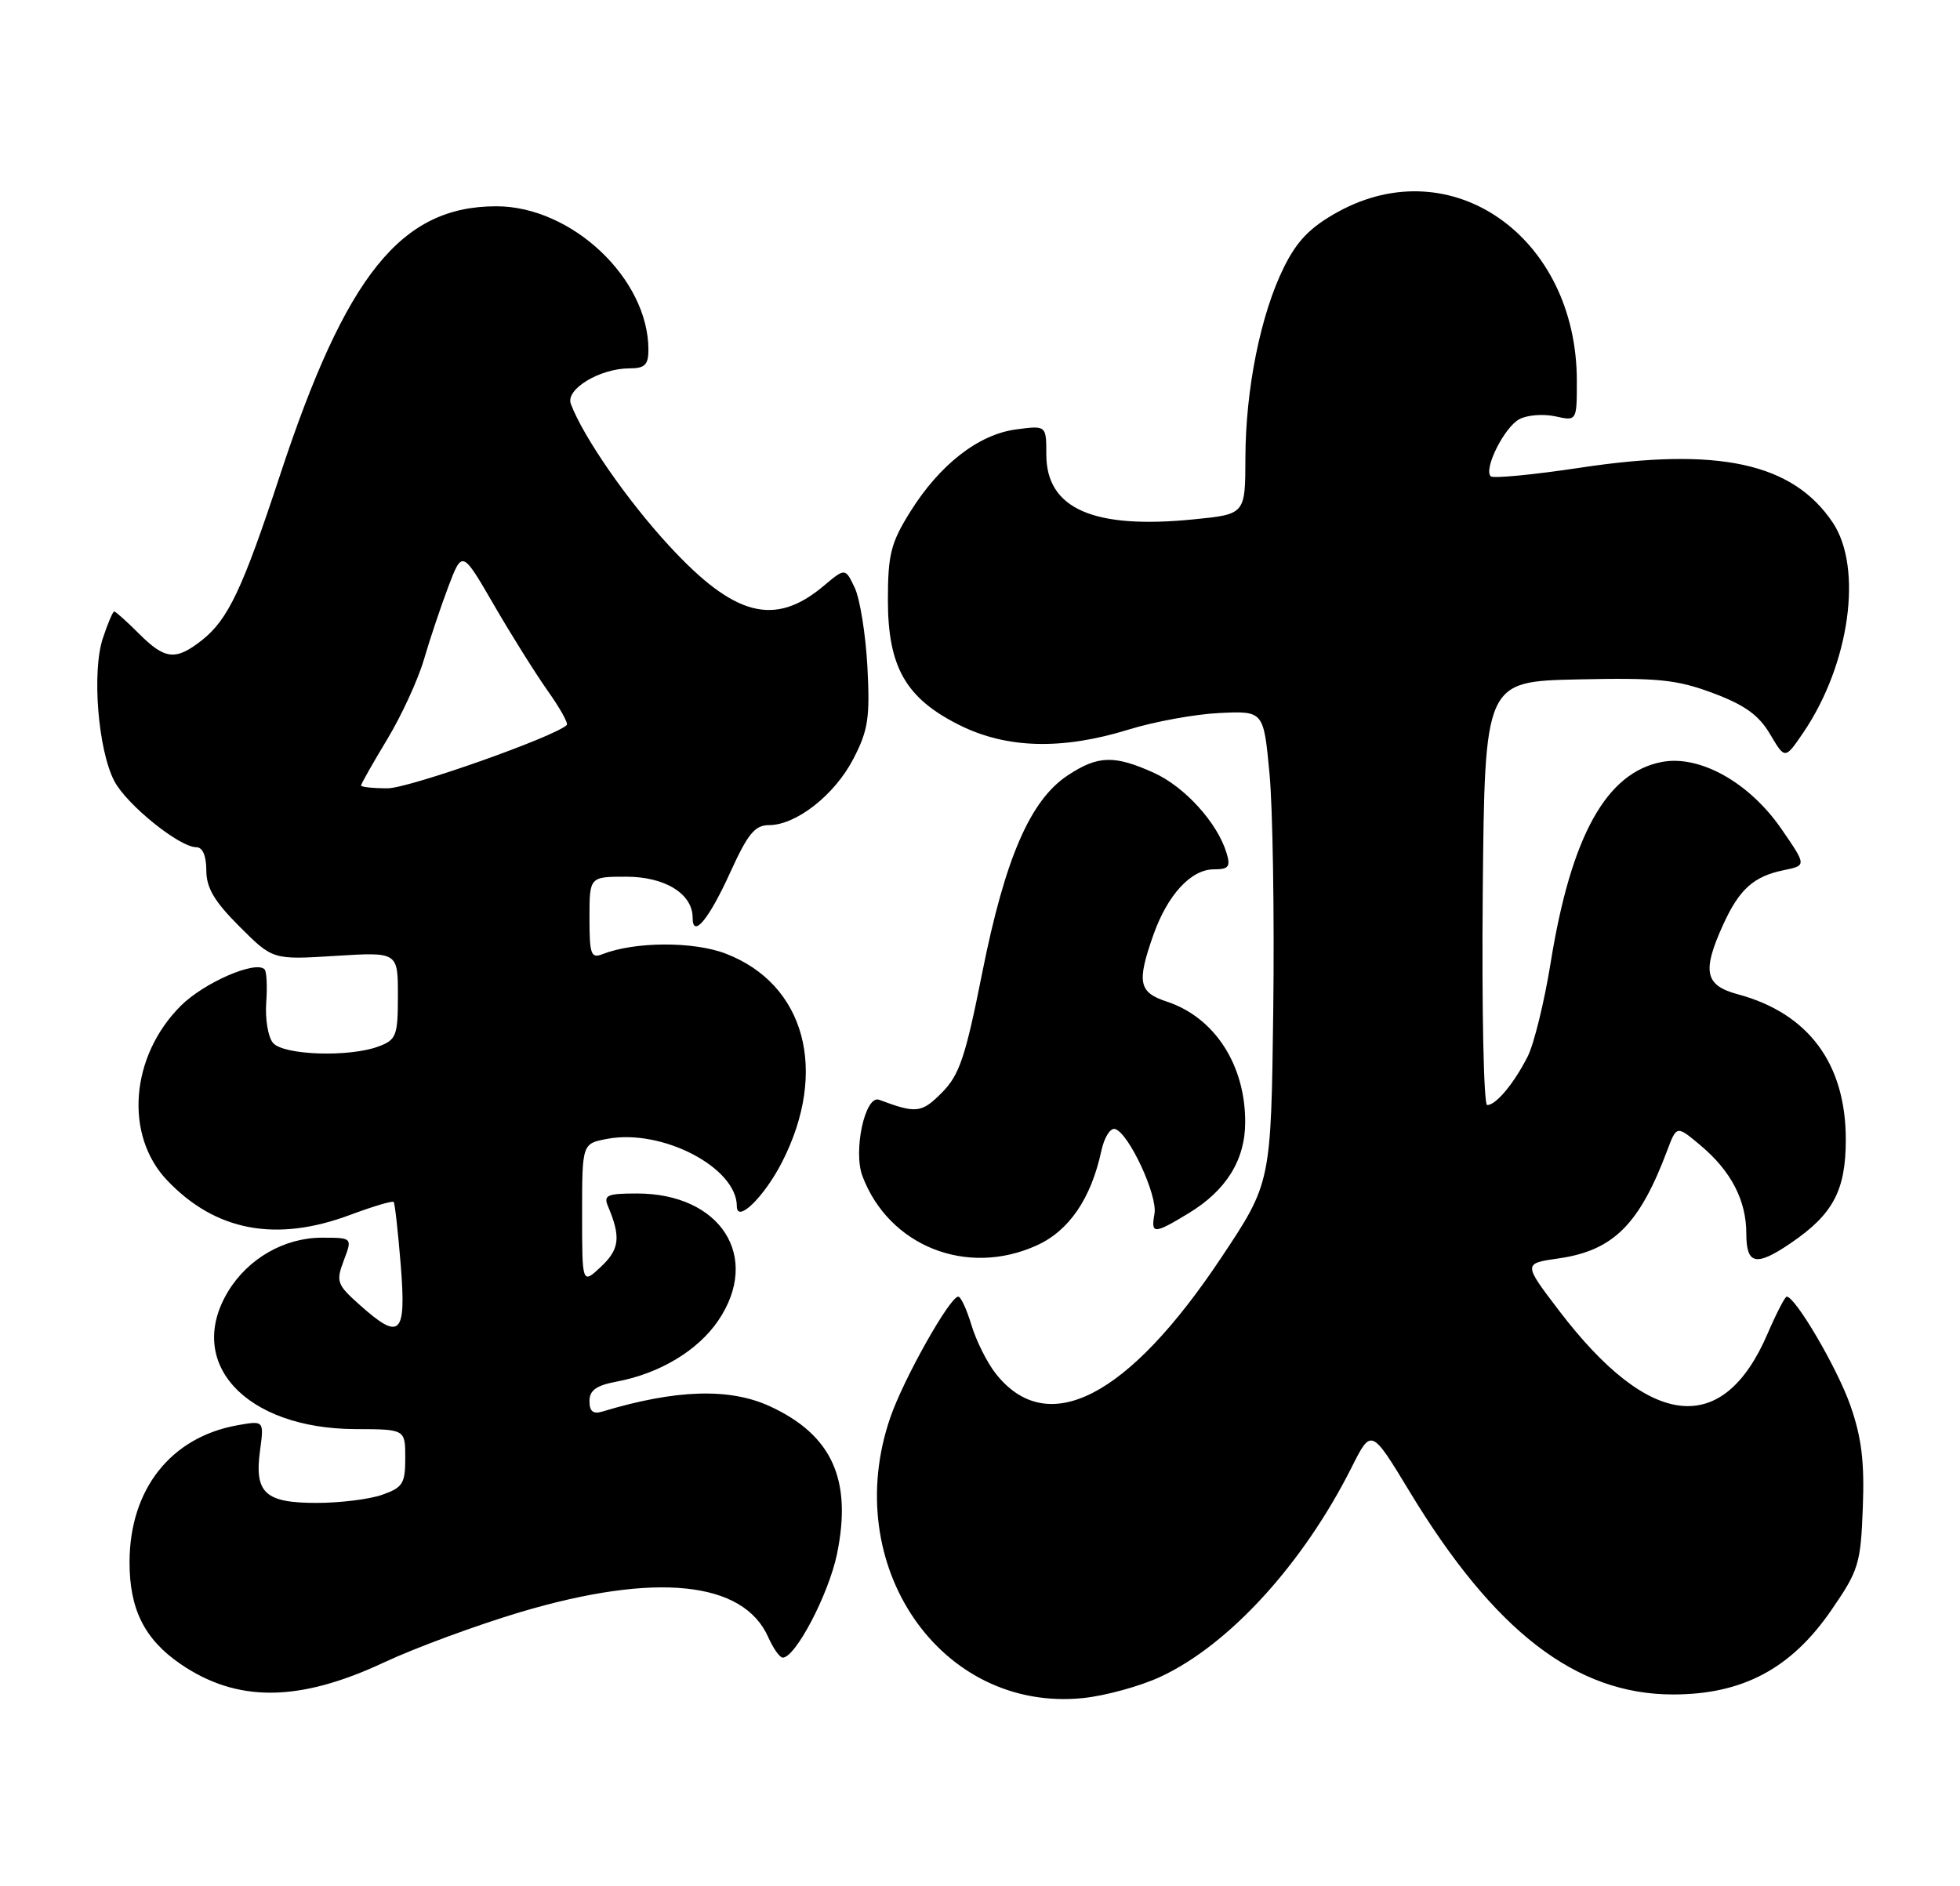 <?xml version="1.0" encoding="UTF-8" standalone="no"?>
<!DOCTYPE svg PUBLIC "-//W3C//DTD SVG 1.1//EN" "http://www.w3.org/Graphics/SVG/1.1/DTD/svg11.dtd" >
<svg xmlns="http://www.w3.org/2000/svg" xmlns:xlink="http://www.w3.org/1999/xlink" version="1.1" viewBox="0 0 266 256">
 <g >
 <path fill="currentColor"
d=" M 157.49 227.60 C 166.80 223.28 176.86 212.26 183.43 199.18 C 186.10 193.87 186.10 193.87 191.30 202.46 C 202.81 221.46 213.89 230.00 227.05 230.00 C 236.48 230.00 243.05 226.51 248.50 218.61 C 252.25 213.17 252.52 212.31 252.81 204.66 C 253.05 198.45 252.65 195.13 251.12 190.77 C 249.37 185.75 243.66 176.00 242.48 176.00 C 242.25 176.00 241.08 178.26 239.89 181.02 C 233.83 195.13 223.89 194.04 211.60 177.92 C 206.71 171.50 206.71 171.50 211.54 170.81 C 218.95 169.74 222.50 166.21 226.28 156.12 C 227.55 152.75 227.55 152.75 230.81 155.49 C 234.95 158.98 237.00 162.94 237.00 167.45 C 237.00 171.66 238.31 171.95 243.01 168.75 C 248.78 164.83 250.50 161.59 250.50 154.68 C 250.50 144.36 245.43 137.54 235.85 134.96 C 231.36 133.75 230.97 131.87 233.86 125.50 C 236.05 120.70 237.99 118.95 242.10 118.11 C 245.18 117.48 245.18 117.48 241.75 112.50 C 237.42 106.22 230.71 102.46 225.57 103.42 C 218.00 104.84 213.22 113.46 210.44 130.71 C 209.59 135.98 208.19 141.69 207.33 143.40 C 205.47 147.07 203.03 150.00 201.83 150.00 C 201.36 150.00 201.09 137.06 201.23 121.25 C 201.50 92.50 201.50 92.50 214.13 92.22 C 225.03 91.98 227.56 92.24 232.48 94.08 C 236.79 95.69 238.70 97.07 240.22 99.65 C 242.25 103.09 242.25 103.09 244.74 99.43 C 251.04 90.15 252.86 77.06 248.71 70.90 C 243.28 62.83 233.22 60.65 214.49 63.48 C 208.11 64.44 202.64 64.97 202.31 64.65 C 201.32 63.66 204.16 57.98 206.20 56.90 C 207.25 56.33 209.44 56.16 211.06 56.51 C 214.00 57.16 214.00 57.16 214.00 51.71 C 214.00 32.19 197.06 20.22 181.56 28.77 C 177.82 30.84 176.04 32.66 174.25 36.27 C 171.09 42.64 169.04 52.80 169.02 62.15 C 169.00 69.80 169.00 69.80 162.05 70.49 C 148.39 71.87 142.00 69.06 142.00 61.69 C 142.00 57.74 142.00 57.74 137.88 58.29 C 132.77 58.97 127.50 63.09 123.50 69.52 C 120.90 73.69 120.50 75.30 120.50 81.42 C 120.50 90.55 122.93 94.79 130.23 98.43 C 136.64 101.62 144.14 101.82 153.17 99.03 C 156.68 97.94 162.24 96.93 165.52 96.78 C 171.49 96.50 171.49 96.50 172.29 105.00 C 172.73 109.67 172.96 124.09 172.80 137.03 C 172.50 160.56 172.50 160.56 165.74 170.71 C 153.08 189.73 142.14 195.35 135.13 186.44 C 133.96 184.95 132.48 181.99 131.84 179.86 C 131.20 177.74 130.40 176.00 130.05 176.00 C 128.91 176.00 122.65 187.13 120.84 192.37 C 113.90 212.44 127.64 232.46 146.99 230.49 C 150.01 230.18 154.74 228.88 157.49 227.60 Z  M 52.16 225.63 C 56.38 223.66 64.70 220.59 70.66 218.81 C 88.94 213.38 100.88 214.59 104.26 222.22 C 104.94 223.75 105.82 225.00 106.23 225.00 C 107.96 225.00 112.46 216.39 113.59 210.95 C 115.67 200.84 112.92 194.78 104.50 190.89 C 99.02 188.36 91.71 188.59 81.75 191.60 C 80.50 191.98 80.00 191.58 80.00 190.18 C 80.00 188.71 80.93 188.05 83.70 187.53 C 89.52 186.44 94.71 183.32 97.47 179.26 C 103.34 170.62 97.83 162.00 86.44 162.00 C 82.39 162.00 81.88 162.23 82.52 163.75 C 84.28 167.92 84.08 169.57 81.57 171.93 C 79.00 174.35 79.00 174.35 79.00 164.79 C 79.00 155.22 79.00 155.22 82.43 154.58 C 89.86 153.19 100.00 158.47 100.00 163.73 C 100.00 166.10 103.72 162.46 106.14 157.73 C 112.46 145.35 109.26 133.56 98.46 129.43 C 94.07 127.76 86.13 127.80 81.75 129.52 C 80.21 130.13 80.00 129.54 80.00 124.61 C 80.00 119.00 80.00 119.00 85.00 119.00 C 90.24 119.00 94.00 121.32 94.00 124.56 C 94.00 127.47 96.22 124.78 99.13 118.36 C 101.49 113.18 102.45 112.00 104.36 112.00 C 108.06 112.00 113.29 107.89 115.82 102.99 C 117.83 99.11 118.08 97.42 117.72 90.50 C 117.48 86.10 116.71 81.28 116.00 79.78 C 114.71 77.07 114.71 77.07 111.78 79.53 C 105.13 85.12 99.67 83.70 90.78 74.05 C 85.11 67.90 79.13 59.26 77.47 54.82 C 76.72 52.83 81.41 50.00 85.45 50.00 C 87.51 50.00 88.00 49.52 88.00 47.47 C 88.00 37.82 77.59 28.00 67.36 28.00 C 54.43 28.00 46.96 37.29 38.00 64.50 C 32.92 79.95 30.95 84.11 27.39 86.91 C 23.83 89.70 22.40 89.55 18.85 86.00 C 17.20 84.35 15.69 83.00 15.50 83.00 C 15.31 83.00 14.61 84.65 13.95 86.66 C 12.46 91.17 13.30 101.75 15.50 105.99 C 17.15 109.19 24.34 115.00 26.65 115.00 C 27.50 115.00 28.00 116.17 28.00 118.13 C 28.00 120.51 29.08 122.35 32.51 125.77 C 37.02 130.28 37.02 130.28 45.51 129.75 C 54.00 129.22 54.00 129.22 54.00 135.14 C 54.00 140.56 53.79 141.13 51.43 142.02 C 47.46 143.54 38.44 143.24 37.04 141.55 C 36.38 140.75 35.97 138.30 36.13 136.09 C 36.29 133.89 36.19 131.85 35.90 131.57 C 34.67 130.34 27.67 133.39 24.52 136.54 C 17.69 143.38 16.85 154.07 22.67 160.20 C 29.23 167.11 37.47 168.67 47.53 164.90 C 50.62 163.75 53.27 162.96 53.43 163.15 C 53.59 163.34 54.02 167.21 54.39 171.75 C 55.15 181.26 54.32 182.05 48.77 177.08 C 45.72 174.36 45.58 173.95 46.66 171.08 C 47.83 168.00 47.83 168.00 43.66 168.00 C 38.60 168.01 33.70 170.81 30.99 175.24 C 25.06 184.98 33.30 193.93 48.25 193.98 C 55.00 194.00 55.00 194.00 55.00 197.90 C 55.00 201.38 54.66 201.92 51.85 202.90 C 50.12 203.51 46.12 204.00 42.97 204.00 C 35.97 204.00 34.51 202.66 35.29 196.89 C 35.84 192.81 35.84 192.81 32.17 193.47 C 23.17 195.10 17.61 202.15 17.58 212.00 C 17.56 218.41 19.60 222.50 24.49 225.86 C 32.19 231.13 40.59 231.06 52.16 225.63 Z  M 140.69 169.05 C 145.09 167.06 148.07 162.70 149.47 156.20 C 149.86 154.38 150.70 153.05 151.34 153.25 C 153.20 153.81 157.13 162.28 156.68 164.75 C 156.18 167.55 156.58 167.55 161.30 164.69 C 166.41 161.60 168.99 157.45 168.99 152.32 C 169.01 144.52 164.82 138.08 158.34 135.95 C 154.53 134.69 154.26 133.35 156.53 126.90 C 158.46 121.45 161.64 118.00 164.74 118.00 C 166.76 118.00 167.03 117.65 166.45 115.75 C 165.21 111.68 160.80 106.81 156.62 104.91 C 151.23 102.47 149.01 102.53 144.90 105.25 C 139.81 108.62 136.41 116.48 133.31 132.00 C 131.02 143.52 130.21 145.91 127.82 148.32 C 125.06 151.09 124.36 151.17 119.31 149.28 C 117.42 148.57 115.75 156.22 117.05 159.65 C 120.64 169.14 131.22 173.35 140.69 169.05 Z  M 49.00 106.62 C 49.00 106.41 50.59 103.60 52.54 100.37 C 54.49 97.14 56.74 92.25 57.54 89.50 C 58.34 86.75 59.84 82.29 60.86 79.59 C 62.73 74.69 62.73 74.69 67.02 82.09 C 69.38 86.17 72.67 91.41 74.32 93.75 C 75.98 96.08 77.15 98.18 76.92 98.41 C 75.30 100.00 55.50 107.00 52.60 107.00 C 50.62 107.00 49.00 106.83 49.00 106.62 Z "/>
</g>
</svg>